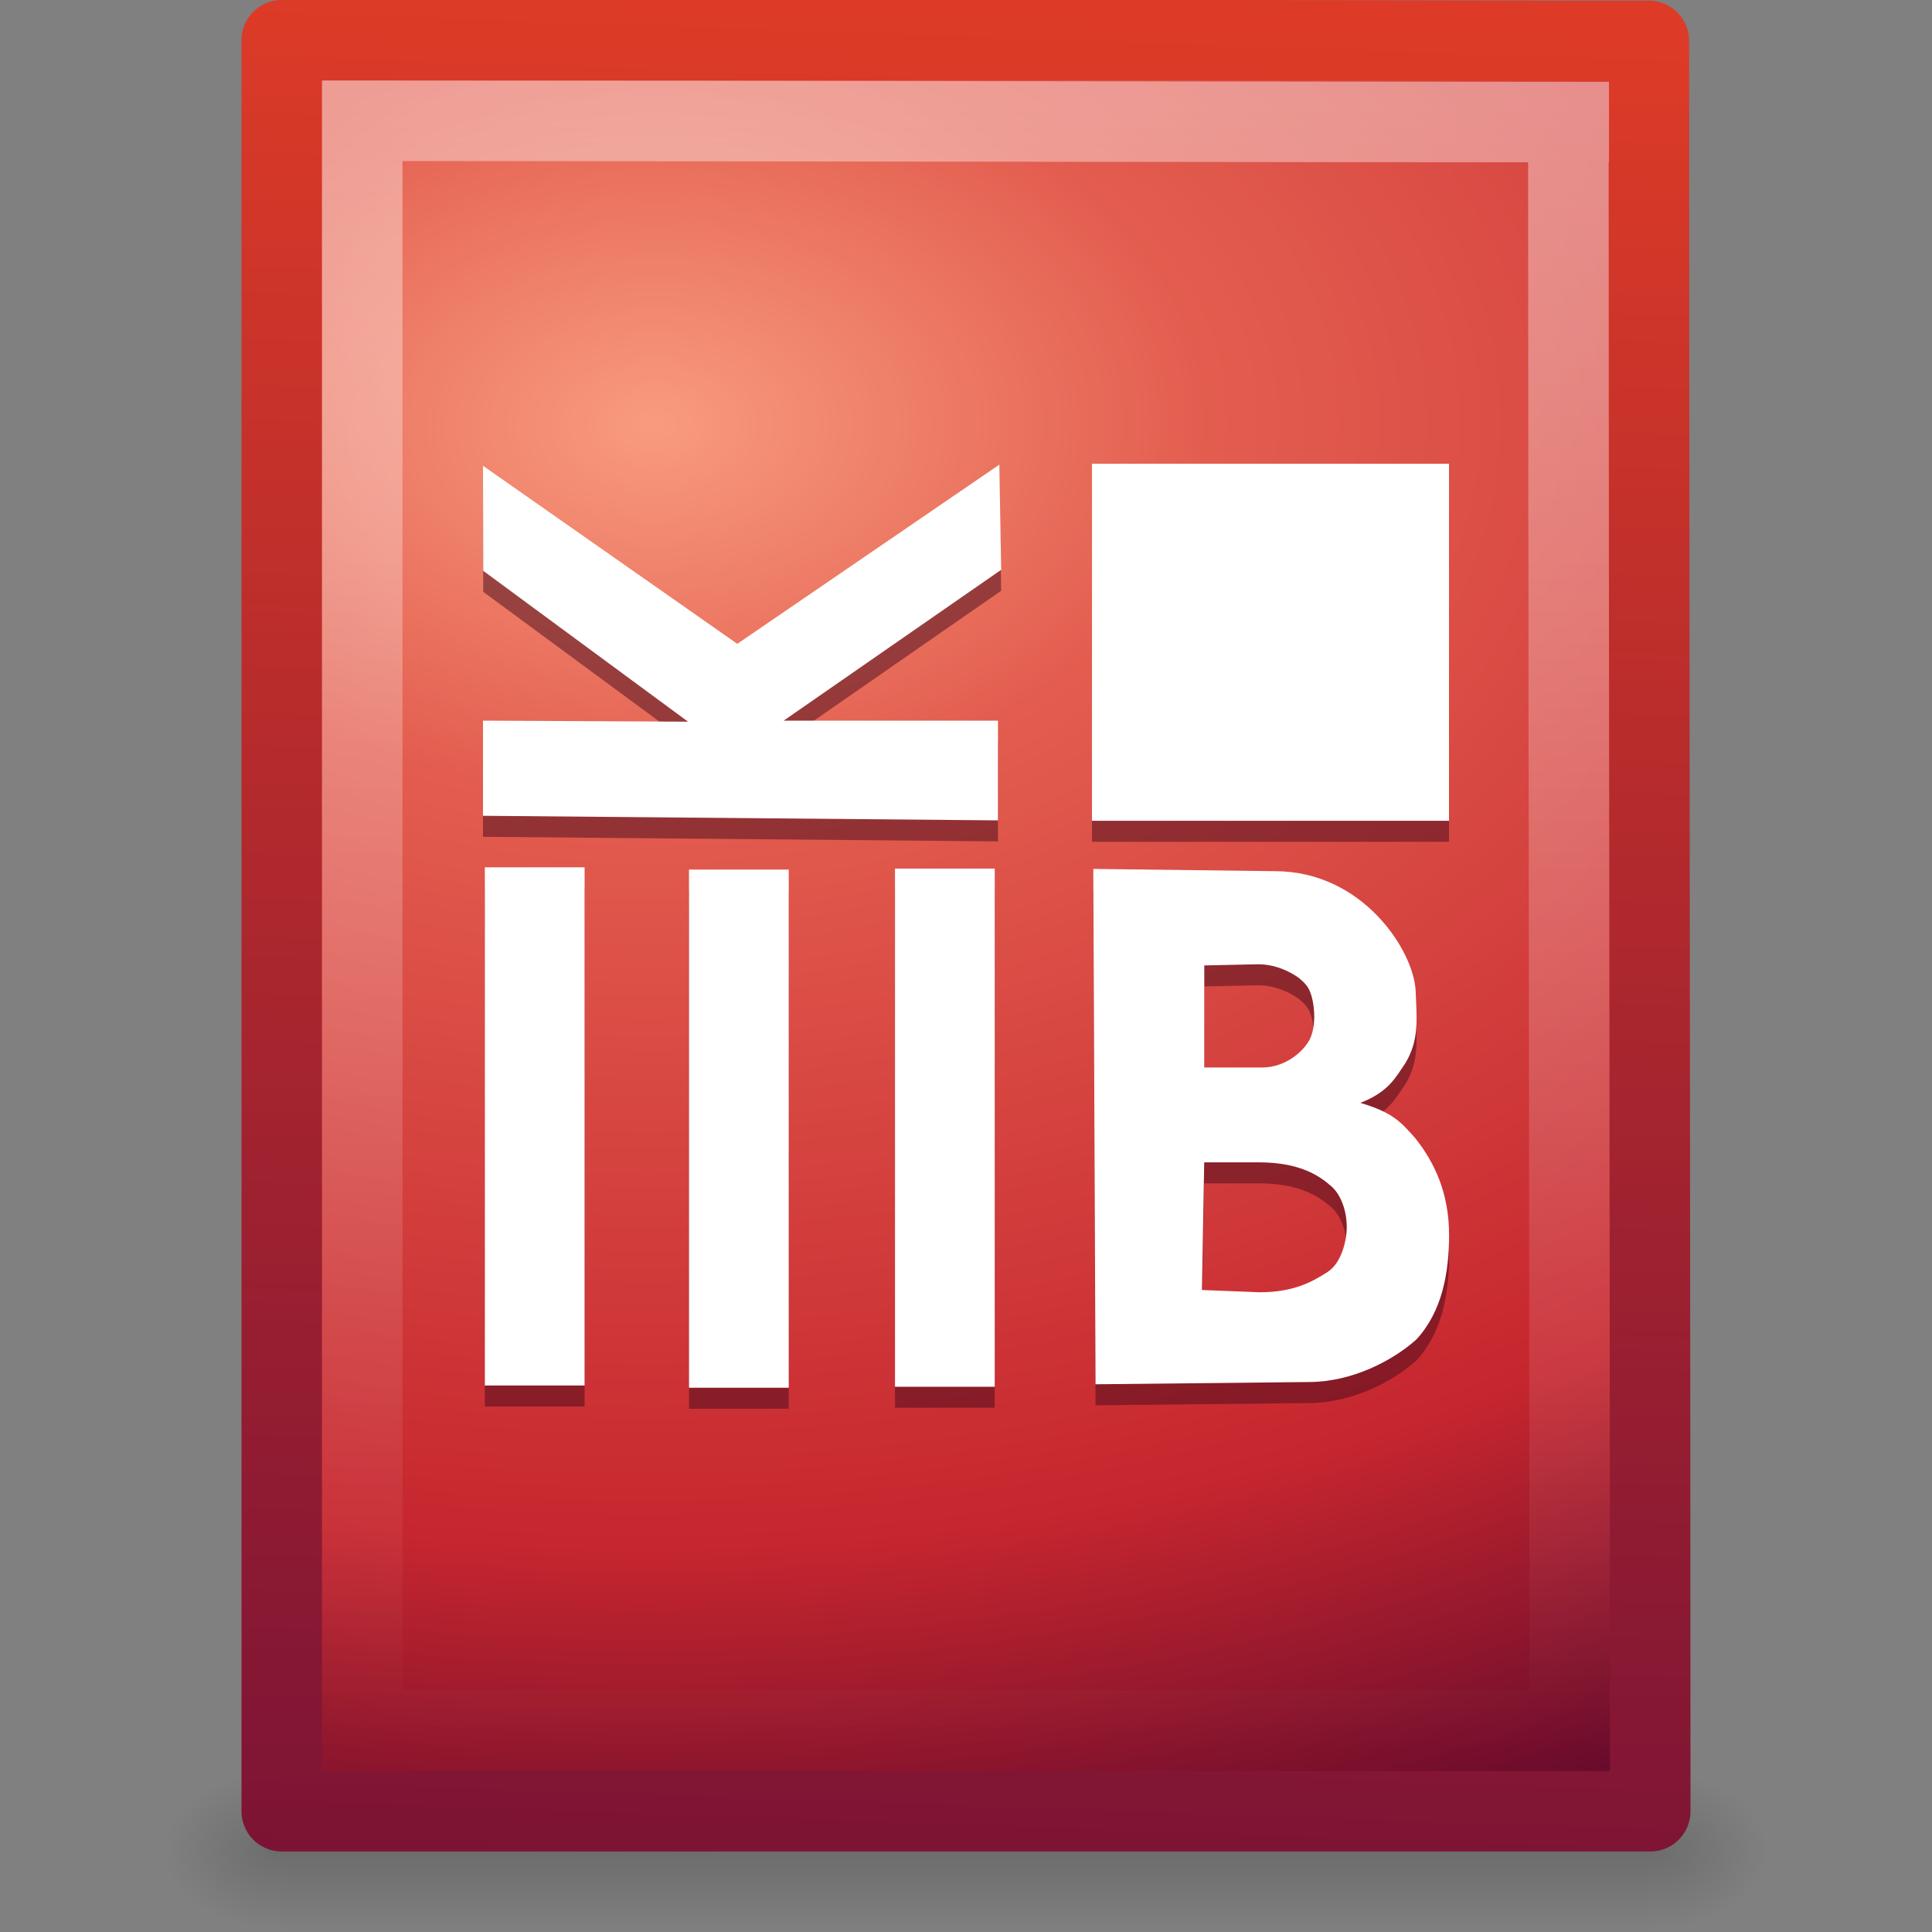 <?xml version="1.0" encoding="UTF-8" standalone="no"?>
<!-- Created with Inkscape (http://www.inkscape.org/) -->

<svg
   xmlns:dc="http://purl.org/dc/elements/1.1/"
   xmlns:cc="http://creativecommons.org/ns#"
   xmlns:rdf="http://www.w3.org/1999/02/22-rdf-syntax-ns#"
   xmlns:svg="http://www.w3.org/2000/svg"
   xmlns="http://www.w3.org/2000/svg"
   xmlns:xlink="http://www.w3.org/1999/xlink"
   xmlns:sodipodi="http://sodipodi.sourceforge.net/DTD/sodipodi-0.dtd"
   xmlns:inkscape="http://www.inkscape.org/namespaces/inkscape"
   version="1.0"
   width="24"
   height="24"
   id="svg3620"
   sodipodi:version="0.32"
   inkscape:version="0.48.4 r9939"
   sodipodi:docname="gnome-mime-application-pdf.svg"
   inkscape:output_extension="org.inkscape.output.svg.inkscape">
  <rect width="100%" height="100%" fill="#808080" stroke="none"/>
  <sodipodi:namedview
     inkscape:window-height="794"
     inkscape:window-width="846"
     inkscape:pageshadow="2"
     inkscape:pageopacity="0.0"
     guidetolerance="10.0"
     gridtolerance="10.0"
     objecttolerance="10.0"
     borderopacity="1.0"
     bordercolor="#666666"
     pagecolor="#ffffff"
     id="base"
     showgrid="true"
     inkscape:zoom="27.583333"
     inkscape:cx="12"
     inkscape:cy="12"
     inkscape:window-x="399"
     inkscape:window-y="54"
     inkscape:current-layer="svg3620"
     inkscape:window-maximized="0">
    <inkscape:grid
       type="xygrid"
       id="grid3052" />
  </sodipodi:namedview>
  <defs
     id="defs3622">
    <linearGradient
       id="linearGradient5048">
      <stop
         id="stop5050"
         style="stop-color:#000000;stop-opacity:0"
         offset="0" />
      <stop
         id="stop5056"
         style="stop-color:#000000;stop-opacity:1"
         offset="0.5" />
      <stop
         id="stop5052"
         style="stop-color:#000000;stop-opacity:0"
         offset="1" />
    </linearGradient>
    <linearGradient
       id="linearGradient5060">
      <stop
         id="stop5062"
         style="stop-color:#000000;stop-opacity:1"
         offset="0" />
      <stop
         id="stop5064"
         style="stop-color:#000000;stop-opacity:0"
         offset="1" />
    </linearGradient>
    <linearGradient
       id="linearGradient3104">
      <stop
         id="stop3106"
         style="stop-color:#791235;stop-opacity:1"
         offset="0" />
      <stop
         id="stop3108"
         style="stop-color:#dd3b27;stop-opacity:1"
         offset="1" />
    </linearGradient>
    <linearGradient
       id="linearGradient3681">
      <stop
         id="stop3683"
         style="stop-color:#f89b7e;stop-opacity:1"
         offset="0" />
      <stop
         id="stop3685"
         style="stop-color:#e35d4f;stop-opacity:1"
         offset="0.25" />
      <stop
         id="stop3687"
         style="stop-color:#c6262e;stop-opacity:1"
         offset="0.752" />
      <stop
         id="stop3689"
         style="stop-color:#690b2c;stop-opacity:1"
         offset="1" />
    </linearGradient>
    <linearGradient
       id="linearGradient4246">
      <stop
         id="stop4248"
         style="stop-color:#ffffff;stop-opacity:1"
         offset="0" />
      <stop
         id="stop4250"
         style="stop-color:#dcdcdc;stop-opacity:1"
         offset="1" />
    </linearGradient>
    <linearGradient
       id="linearGradient3211">
      <stop
         id="stop3213"
         style="stop-color:#ffffff;stop-opacity:1"
         offset="0" />
      <stop
         id="stop3215"
         style="stop-color:#ffffff;stop-opacity:0"
         offset="1" />
    </linearGradient>
    <linearGradient
       id="linearGradient8589">
      <stop
         id="stop8591"
         style="stop-color:#fefefe;stop-opacity:1"
         offset="0" />
      <stop
         id="stop8593"
         style="stop-color:#cbcbcb;stop-opacity:1"
         offset="1" />
    </linearGradient>
    <linearGradient
       id="linearGradient4267">
      <stop
         id="stop4269"
         style="stop-color:#c4c4c4;stop-opacity:1"
         offset="0" />
      <stop
         id="stop4271"
         style="stop-color:#c4c4c4;stop-opacity:0"
         offset="1" />
    </linearGradient>
    <linearGradient
       inkscape:collect="always"
       xlink:href="#linearGradient4267"
       id="linearGradient2428"
       gradientUnits="userSpaceOnUse"
       gradientTransform="matrix(0.516,0,0,0.513,-0.896,0.185)"
       x1="35.349"
       y1="5.307"
       x2="34.103"
       y2="6.544" />
    <linearGradient
       inkscape:collect="always"
       xlink:href="#linearGradient8589"
       id="linearGradient2431"
       gradientUnits="userSpaceOnUse"
       gradientTransform="matrix(0.478,0,0,0.552,0.372,-7.61283e-2)"
       x1="32.892"
       y1="8.059"
       x2="36.358"
       y2="5.457" />
    <linearGradient
       inkscape:collect="always"
       xlink:href="#linearGradient3211"
       id="linearGradient2435"
       gradientUnits="userSpaceOnUse"
       gradientTransform="matrix(0.455,0,0,0.465,1.091,0.337)"
       x1="24"
       y1="2"
       x2="24"
       y2="46.017" />
    <radialGradient
       inkscape:collect="always"
       xlink:href="#linearGradient3681"
       id="radialGradient2442"
       gradientUnits="userSpaceOnUse"
       gradientTransform="matrix(1.444031e-2,2.065,-3.052,2.133905e-2,28.232,-11.638)"
       cx="8.12"
       cy="6.628"
       fx="8.12"
       fy="6.628"
       r="9" />
    <linearGradient
       inkscape:collect="always"
       xlink:href="#linearGradient3104"
       id="linearGradient2444"
       gradientUnits="userSpaceOnUse"
       gradientTransform="matrix(0.392,0,0,0.447,29.199,-1.239)"
       x1="-53.412"
       y1="56.11"
       x2="-51.786"
       y2="2.906" />
    <radialGradient
       inkscape:collect="always"
       xlink:href="#linearGradient5060"
       id="radialGradient2447"
       gradientUnits="userSpaceOnUse"
       gradientTransform="matrix(1.204859e-2,0,0,8.23529e-3,13.239,18.981)"
       cx="605.714"
       cy="486.648"
       fx="605.714"
       fy="486.648"
       r="117.143" />
    <radialGradient
       inkscape:collect="always"
       xlink:href="#linearGradient5060"
       id="radialGradient2450"
       gradientUnits="userSpaceOnUse"
       gradientTransform="matrix(-1.204859e-2,0,0,8.23529e-3,10.761,18.981)"
       cx="605.714"
       cy="486.648"
       fx="605.714"
       fy="486.648"
       r="117.143" />
    <linearGradient
       inkscape:collect="always"
       xlink:href="#linearGradient5048"
       id="linearGradient2453"
       gradientUnits="userSpaceOnUse"
       gradientTransform="matrix(3.52071e-2,0,0,8.23529e-3,-0.725,18.981)"
       x1="302.857"
       y1="366.648"
       x2="302.857"
       y2="609.505" />
  </defs>
  <rect
     style="opacity:0.15;fill:url(#linearGradient2453);fill-opacity:1;fill-rule:nonzero;stroke:none;stroke-width:1;marker:none;visibility:visible;display:inline;overflow:visible"
     id="rect2879"
     y="22"
     x="3.5"
     height="2"
     width="17" />
  <path
     style="opacity:0.15;fill:url(#radialGradient2450);fill-opacity:1;fill-rule:nonzero;stroke:none;stroke-width:1;marker:none;visibility:visible;display:inline;overflow:visible"
     id="path2881"
     d="M 3.5,22 C 3.5,22 3.5,24 3.5,24 C 2.88,24.004 2,23.552 2,23 C 2,22.448 2.692,22 3.5,22 z" />
  <path
     style="opacity:0.15;fill:url(#radialGradient2447);fill-opacity:1;fill-rule:nonzero;stroke:none;stroke-width:1;marker:none;visibility:visible;display:inline;overflow:visible"
     id="path2883"
     d="M 20.5,22 C 20.5,22 20.5,24 20.5,24 C 21.12,24.004 22,23.552 22,23 C 22,22.448 21.308,22 20.5,22 L 20.5,22 z" />
  <path
     style="fill:url(#radialGradient2442);fill-opacity:1;stroke:url(#linearGradient2444);stroke-width:1;stroke-linecap:butt;stroke-linejoin:round;stroke-miterlimit:4;stroke-opacity:1;stroke-dasharray:none;stroke-dashoffset:0;display:inline"
     id="path4160"
     d="m 3.5,0.5 c 3.896,0 7.604,0 11.5,0 0.837,-0.001 4.678,0.01 5.483,0.008 0,5.729 0.017,16.263 0.017,21.992 -5.667,0 -11.333,0 -17,0 0,-7.333 0,-14.667 0,-22 z"
     inkscape:connector-curvature="0"
     sodipodi:nodetypes="ccccccc" />
  <path
     style="opacity:0.4;fill:none;stroke:url(#linearGradient2435);stroke-width:1;stroke-linecap:butt;stroke-linejoin:miter;stroke-miterlimit:4;stroke-opacity:1;stroke-dasharray:none;stroke-dashoffset:0;display:inline"
     id="path2435"
     d="m 19.483,1.946 c 0,5.208 0.017,14.346 0.017,19.554 -5,0 -10,0 -15,0 0,-6.667 0,-13.333 0,-20 3.437,0 12.051,0.017 15.488,0.017"
     inkscape:connector-curvature="0"
     sodipodi:nodetypes="ccccc" />
  <path
     style="font-size:12px;opacity:0.5;fill:#450a1d;fill-opacity:1;fill-rule:evenodd"
     id="path6115"
     d="m 6,9.212 0,1.183 6.397,0.057 0,-1.239 -2.662,0 2.702,-1.874 -0.023,-1.306 -3.255,2.226 -3.159,-2.212 0.003,1.305 2.544,1.874 -2.547,-0.013 z"
     inkscape:connector-curvature="0" />
  <path
     style="font-size:12px;opacity:0.5;fill:#450a1d;fill-opacity:1;fill-rule:evenodd"
     id="path6117"
     d="m 6.023,11.035 0,6.437 1.239,0 0,-6.437 -1.239,0 z"
     inkscape:connector-curvature="0" />
  <path
     inkscape:connector-curvature="0"
     d="m 6,8.951 0,1.183 6.397,0.057 0,-1.239 -2.662,0 2.702,-1.874 -0.023,-1.306 -3.255,2.226 -3.159,-2.212 0.003,1.305 2.544,1.874 -2.547,-0.013 z"
     id="path590"
     style="font-size:12px;fill:#ffffff;fill-opacity:1;fill-rule:evenodd" />
  <path
     style="font-size:12px;opacity:0.5;fill:#450a1d;fill-opacity:1;fill-rule:evenodd"
     id="path6119"
     d="m 8.559,11.063 0,6.437 1.239,0 0,-6.437 -1.239,0 z"
     inkscape:connector-curvature="0" />
  <path
     inkscape:connector-curvature="0"
     d="m 6.023,10.774 0,6.437 1.239,0 0,-6.437 -1.239,0 z"
     id="path597"
     style="font-size:12px;fill:#ffffff;fill-opacity:1;fill-rule:evenodd" />
  <path
     style="font-size:12px;opacity:0.5;fill:#450a1d;fill-opacity:1;fill-rule:evenodd"
     id="path6121"
     d="m 11.118,11.051 0,6.437 1.239,0 0,-6.437 -1.239,0 z"
     inkscape:connector-curvature="0" />
  <path
     inkscape:connector-curvature="0"
     d="m 8.559,10.802 0,6.437 1.239,0 0,-6.437 -1.239,0 z"
     id="path598"
     style="font-size:12px;fill:#ffffff;fill-opacity:1;fill-rule:evenodd" />
  <path
     style="font-size:48px;font-weight:bold;opacity:0.5;fill:#450a1d;fill-opacity:1;font-family:Luxi Sans"
     id="path6123"
     d="m 13.609,17.458 -0.028,-6.403 2.256,0.028 c 1.09,0 1.719,0.982 1.748,1.477 0.017,0.381 0.042,0.621 -0.125,0.905 -0.124,0.179 -0.204,0.357 -0.561,0.496 0.399,0.12 0.502,0.233 0.685,0.443 0.232,0.293 0.417,0.672 0.417,1.199 0,0.475 -0.089,0.956 -0.409,1.3 -0.289,0.257 -0.791,0.526 -1.336,0.526 l -2.647,0.028 z m 1.351,-3.936 0.714,0 c 0.311,0 0.529,-0.216 0.597,-0.351 0.05,-0.104 0.064,-0.243 0.05,-0.381 -0.028,-0.247 -0.093,-0.303 -0.188,-0.382 -0.099,-0.072 -0.293,-0.175 -0.527,-0.168 l -0.646,0.014 0,1.268 z m -0.028,2.764 0.717,0.028 c 0.435,0 0.67,-0.141 0.844,-0.253 0.177,-0.115 0.237,-0.403 0.237,-0.554 0,-0.232 -0.09,-0.436 -0.214,-0.528 -0.234,-0.205 -0.531,-0.279 -0.889,-0.279 l -0.668,0 -0.028,1.586 z"
     inkscape:connector-curvature="0" />
  <path
     inkscape:connector-curvature="0"
     d="m 11.118,10.79 0,6.437 1.239,0 0,-6.437 -1.239,0 z"
     id="path599"
     style="font-size:12px;fill:#ffffff;fill-opacity:1;fill-rule:evenodd" />
  <path
     inkscape:connector-curvature="0"
     d="m 13.609,17.197 -0.028,-6.403 2.256,0.028 c 1.09,0 1.719,0.982 1.748,1.477 0.017,0.381 0.042,0.621 -0.125,0.905 -0.124,0.179 -0.204,0.357 -0.561,0.496 0.399,0.12 0.502,0.233 0.685,0.443 0.232,0.293 0.417,0.672 0.417,1.199 0,0.475 -0.089,0.956 -0.409,1.3 -0.289,0.257 -0.791,0.526 -1.336,0.526 l -2.647,0.028 z m 1.351,-3.936 0.714,0 c 0.311,0 0.529,-0.216 0.597,-0.351 0.05,-0.104 0.064,-0.243 0.05,-0.381 -0.028,-0.247 -0.093,-0.303 -0.188,-0.382 -0.099,-0.072 -0.293,-0.175 -0.527,-0.168 l -0.646,0.014 0,1.268 z m -0.028,2.764 0.717,0.028 c 0.435,0 0.67,-0.141 0.844,-0.253 0.177,-0.115 0.237,-0.403 0.237,-0.554 0,-0.232 -0.09,-0.436 -0.214,-0.528 -0.234,-0.205 -0.531,-0.279 -0.889,-0.279 l -0.668,0 -0.028,1.586 z"
     id="path591"
     style="font-size:48px;font-weight:bold;fill:#ffffff;fill-opacity:1;font-family:Luxi Sans" />
  <path
     inkscape:connector-curvature="0"
     id="path6127"
     d="m 13.565,6.022 0,4.435 4.435,0 0,-4.435 z"
     style="opacity:0.5;fill:#450a1d;fill-opacity:1;stroke:none" />
  <path
     style="fill:#ffffff;fill-opacity:1;stroke:none"
     d="m 13.565,5.761 0,4.435 4.435,0 0,-4.435 z"
     id="path6125"
     inkscape:connector-curvature="0" />
</svg>
